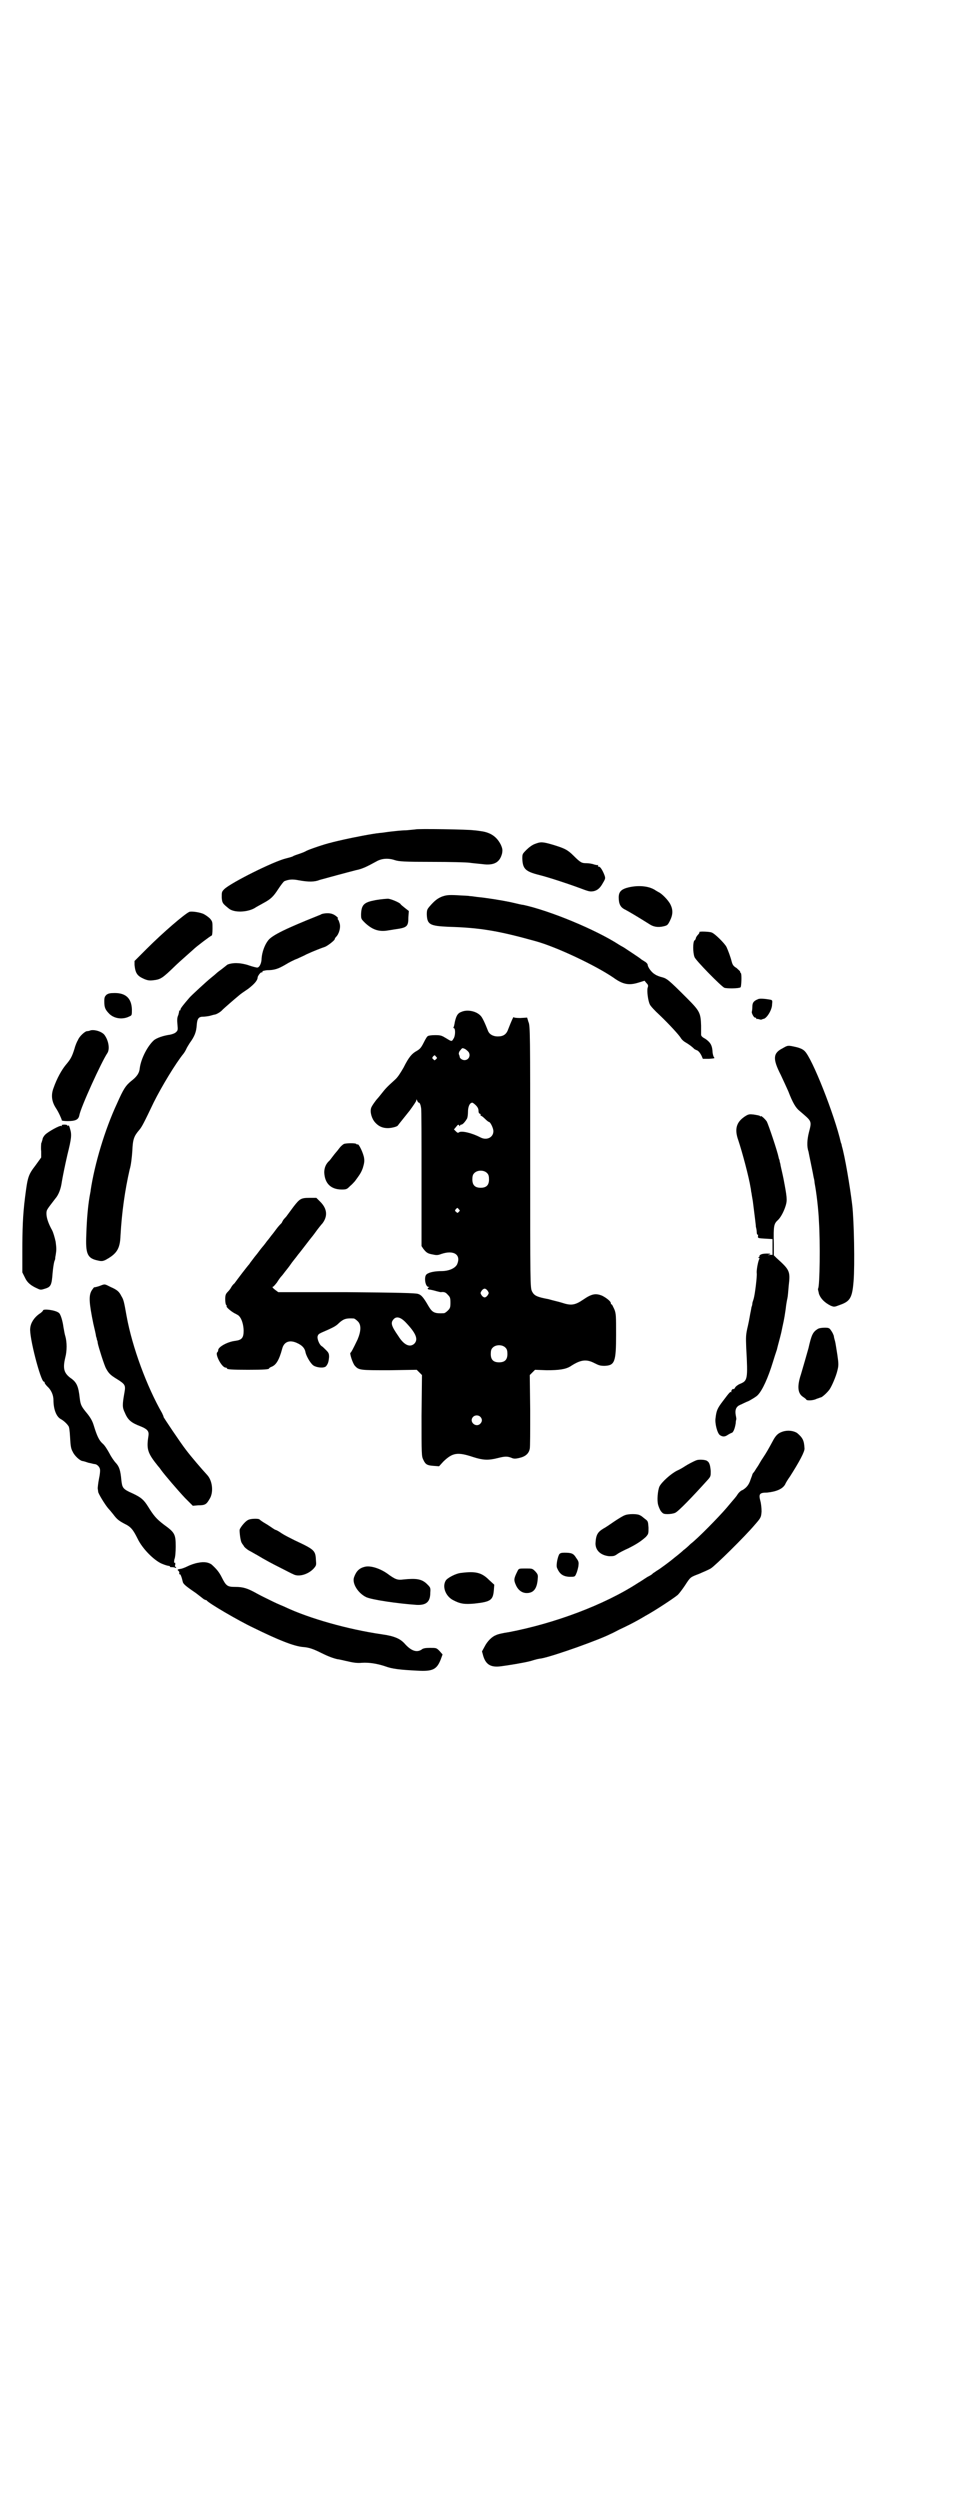 <?xml version="1.0" standalone="no"?>
<!DOCTYPE svg PUBLIC "-//W3C//DTD SVG 20010904//EN"
 "http://www.w3.org/TR/2001/REC-SVG-20010904/DTD/svg10.dtd">
<svg version="1.0" xmlns="http://www.w3.org/2000/svg"
 width="1100pt" height="2850pt" viewBox="0 0 1100 2850"
 preserveAspectRatio="xMidYMid meet">
<g transform="translate(0,2850) scale(0.5,-0.5)"
fill="#000000" stroke="none">
<path d="M948 3809 c-1 0 -10 -1 -21 -2 -11 0 -27 -2 -36 -3 -9 -1 -20 -3 -24
-3 -19 -2 -59 -10 -82 -15 -13 -3 -26 -6 -29 -7 -14 -3 -52 -16 -57 -19 -3 -2
-11 -5 -17 -7 -6 -2 -12 -4 -13 -5 -1 -1 -8 -3 -16 -5 -29 -7 -125 -55 -141
-70 -6 -6 -6 -7 -6 -19 1 -13 2 -14 17 -26 12 -9 40 -8 57 1 6 4 16 9 21 12
17 9 23 15 34 32 6 9 12 17 14 18 10 4 18 5 33 2 22 -4 36 -4 48 1 7 2 66 18
82 22 15 3 25 8 47 20 12 7 27 8 42 3 9 -3 21 -4 85 -4 41 0 80 -1 86 -2 6 -1
19 -2 28 -3 28 -4 41 4 46 25 1 7 1 10 -3 19 -9 18 -23 28 -45 31 -6 1 -14 2
-17 2 -8 2 -132 4 -133 2z"/>
<path d="M1221 3776 c-6 -2 -14 -8 -19 -13 -10 -10 -10 -10 -10 -21 1 -23 7
-29 39 -37 20 -5 63 -19 90 -29 24 -9 25 -9 33 -8 10 2 16 8 22 19 6 10 6 11
3 19 -4 10 -9 18 -12 18 -2 0 -3 1 -2 3 1 1 1 1 0 1 -1 -1 -5 0 -9 1 -5 2 -13
3 -18 3 -10 0 -13 1 -29 17 -14 14 -21 17 -47 25 -24 7 -28 7 -41 2z"/>
<path d="M1435 3677 c-17 -4 -23 -10 -23 -23 0 -15 4 -23 15 -28 11 -6 28 -16
55 -33 9 -6 19 -8 32 -5 9 2 10 3 15 13 7 14 7 25 1 37 -5 10 -20 25 -27 28
-2 1 -7 4 -10 6 -14 8 -36 10 -58 5z"/>
<path d="M1009 3656 c-10 -4 -17 -9 -29 -23 -5 -6 -6 -8 -6 -18 1 -23 7 -26
49 -28 72 -2 114 -9 200 -33 47 -13 136 -55 177 -83 22 -16 36 -18 58 -11 l13
4 4 -5 c4 -4 5 -6 3 -11 -2 -8 1 -30 5 -38 1 -3 11 -14 22 -24 22 -21 45 -46
49 -53 1 -2 5 -6 8 -8 12 -7 18 -12 23 -17 2 -1 4 -2 4 -2 4 -1 8 -5 12 -13
l3 -7 14 0 c13 1 14 1 11 4 -1 2 -3 8 -3 14 -1 13 -5 20 -17 28 -6 3 -9 6 -9
9 0 2 0 12 0 21 -1 29 -3 33 -33 63 -41 41 -45 44 -56 47 -5 1 -13 4 -17 7 -7
4 -16 16 -16 22 0 1 -3 5 -7 7 -5 3 -8 5 -9 6 -2 2 -31 21 -37 25 -3 2 -9 5
-12 7 -54 35 -159 78 -219 91 -3 0 -15 3 -28 6 -24 5 -56 10 -77 12 -7 1 -14
2 -17 2 -3 1 -16 1 -29 2 -21 1 -25 0 -34 -3z"/>
<path d="M858 3648 c-27 -5 -33 -10 -34 -32 0 -11 0 -11 9 -20 16 -15 30 -20
48 -18 6 1 14 2 19 3 29 4 32 6 32 28 l1 14 -9 7 c-5 4 -10 8 -10 9 -2 3 -20
11 -28 12 -4 0 -16 -1 -28 -3z"/>
<path d="M432 3621 c-11 -5 -60 -47 -97 -84 l-28 -28 0 -9 c2 -19 6 -25 22
-32 7 -3 12 -4 20 -3 18 2 21 4 53 35 3 3 12 11 21 19 9 8 17 15 18 16 7 7 39
31 42 32 1 0 2 5 2 16 0 15 0 16 -6 23 -3 3 -10 8 -14 10 -8 4 -28 7 -33 5z"/>
<path d="M734 3616 c-3 -2 -7 -3 -9 -4 -70 -28 -104 -44 -113 -56 -8 -10 -14
-27 -15 -41 0 -11 -5 -21 -10 -21 -2 0 -10 2 -19 5 -8 3 -20 5 -25 5 -11 1
-23 -2 -25 -4 -1 -1 -5 -4 -10 -8 -5 -4 -11 -8 -13 -10 -2 -2 -8 -7 -13 -11
-9 -7 -47 -42 -50 -46 -13 -15 -20 -24 -20 -26 0 -2 -1 -3 -2 -3 -2 0 -2 -1
-1 -1 0 -1 -1 -5 -2 -9 -3 -6 -3 -12 -2 -22 1 -12 1 -13 -3 -17 -3 -3 -9 -5
-14 -6 -15 -2 -29 -7 -36 -12 -15 -13 -30 -42 -33 -64 -1 -12 -7 -20 -20 -30
-12 -10 -17 -17 -32 -51 -28 -60 -51 -138 -60 -197 0 -3 -2 -11 -3 -18 -3 -18
-6 -48 -7 -83 -2 -45 2 -55 27 -60 8 -2 11 -1 16 1 26 14 34 25 35 56 3 53 10
103 21 151 3 9 5 28 6 42 1 27 4 34 16 48 6 7 11 17 33 63 18 36 50 89 68 111
3 4 5 8 6 10 1 3 5 9 8 14 11 15 15 25 16 41 1 14 4 19 14 19 4 0 12 1 16 2 4
1 10 3 12 3 4 1 13 6 17 11 3 3 27 24 38 33 2 2 12 9 21 15 14 11 21 19 21 26
1 4 7 12 9 11 2 0 2 0 2 2 -1 1 3 2 10 3 17 0 26 3 43 13 8 5 20 11 26 13 6 3
16 7 21 10 15 7 38 16 42 17 6 2 23 15 23 18 0 1 1 3 3 5 7 7 11 22 8 31 -1 4
-3 9 -4 9 -1 1 -1 2 0 2 3 0 -6 8 -12 10 -7 3 -19 2 -25 0z"/>
<path d="M1596 3575 c1 -1 -1 -4 -3 -6 -3 -3 -5 -7 -5 -8 0 -1 -1 -4 -3 -5 -4
-3 -4 -28 0 -38 2 -7 60 -66 68 -70 5 -2 33 -2 37 1 2 1 3 29 1 32 -1 1 -2 2
-2 4 0 1 -4 4 -8 8 -7 4 -9 7 -11 14 -3 12 -8 25 -12 34 -4 8 -27 31 -34 33
-4 2 -29 3 -28 1z"/>
<path d="M243 3432 c-4 -4 -5 -6 -5 -15 0 -14 2 -19 12 -29 12 -11 31 -13 46
-5 5 2 5 3 5 16 -1 25 -14 37 -39 37 -11 0 -15 -1 -19 -4z"/>
<path d="M1730 3422 c-10 -4 -13 -8 -13 -17 0 -6 -1 -10 -1 -11 -2 -2 4 -14 7
-14 2 0 3 -1 3 -2 0 -2 1 -2 1 -1 1 0 3 0 6 -1 3 -1 5 -1 6 0 1 0 2 1 3 1 7 0
20 20 20 33 1 9 1 10 -5 11 -11 2 -24 3 -27 1z"/>
<path d="M1053 3393 c-9 -3 -12 -10 -15 -23 -1 -6 -2 -11 -3 -12 -1 -1 0 -2 1
-2 4 -2 3 -19 -1 -24 -4 -7 -4 -7 -17 1 -10 6 -12 7 -25 7 -8 0 -15 -1 -16 -2
-2 0 -6 -7 -10 -15 -6 -12 -9 -15 -16 -19 -11 -6 -18 -14 -30 -38 -7 -12 -13
-22 -20 -28 -20 -18 -22 -21 -30 -31 -4 -5 -8 -10 -9 -11 -4 -4 -14 -18 -15
-22 -3 -9 1 -24 9 -33 8 -9 17 -13 29 -13 8 0 21 3 23 6 2 3 12 15 27 34 8 11
15 21 15 23 0 3 1 3 2 0 1 -3 3 -5 4 -5 2 0 4 -5 5 -12 1 -2 1 -73 1 -159 l0
-156 4 -6 c7 -9 10 -11 21 -13 9 -2 12 -2 20 1 29 10 46 -2 36 -24 -5 -9 -19
-15 -36 -15 -12 0 -27 -2 -33 -7 -7 -4 -4 -29 4 -29 2 0 2 -1 1 -1 -4 -2 -4
-4 0 -5 3 0 11 -2 18 -4 4 -1 8 -2 9 -2 7 1 11 0 16 -6 5 -5 6 -7 6 -18 0 -11
-1 -13 -6 -18 -3 -3 -7 -6 -9 -6 -21 -1 -26 1 -35 16 -12 21 -17 26 -24 28 -5
2 -46 3 -163 4 l-156 0 -8 6 c-4 3 -6 6 -5 6 2 0 6 5 10 10 3 5 8 12 10 14 2
2 5 6 8 10 3 4 9 11 13 17 4 6 10 13 13 17 3 4 6 8 7 9 1 1 7 9 14 18 7 9 13
17 14 18 1 1 4 5 7 9 7 10 16 21 18 23 12 16 11 33 -5 49 l-9 9 -16 0 c-19 0
-22 -2 -36 -20 -6 -8 -14 -19 -17 -23 -4 -4 -7 -8 -7 -8 0 -1 -2 -3 -3 -6 -8
-8 -10 -11 -16 -19 -3 -4 -6 -8 -7 -9 -1 -1 -5 -7 -11 -14 -5 -7 -10 -13 -11
-14 -1 -1 -4 -5 -7 -9 -3 -4 -6 -8 -7 -9 -1 -1 -4 -5 -7 -9 -3 -4 -7 -9 -8
-11 -2 -2 -9 -11 -16 -20 -7 -9 -15 -20 -18 -24 -4 -3 -7 -8 -8 -10 -1 -2 -4
-6 -7 -9 -5 -5 -6 -8 -6 -17 0 -7 1 -12 2 -13 1 -1 2 -2 1 -3 -1 -2 9 -11 18
-16 4 -2 10 -5 11 -7 6 -6 10 -21 10 -33 0 -16 -4 -21 -19 -23 -18 -2 -39 -14
-39 -21 0 -2 -1 -4 -2 -5 -6 -4 10 -35 19 -35 2 0 3 -1 3 -2 0 -2 10 -3 48 -3
37 0 48 1 48 3 0 1 3 3 6 4 10 4 17 15 24 41 4 16 17 21 34 13 11 -5 17 -11
19 -20 1 -8 11 -26 18 -31 7 -5 24 -7 29 -2 5 6 6 11 7 21 0 8 -1 10 -7 16 -4
4 -8 8 -10 9 -5 3 -11 17 -9 23 2 5 2 5 23 14 15 7 19 9 26 16 10 9 16 11 33
10 2 0 6 -3 9 -6 9 -8 8 -23 0 -42 -11 -23 -15 -30 -16 -30 -3 0 5 -25 10 -30
9 -10 12 -10 78 -10 l63 1 6 -6 6 -6 -1 -93 c0 -88 0 -92 4 -100 5 -11 9 -13
23 -14 l13 -1 10 11 c21 20 32 22 68 10 22 -7 34 -8 57 -2 16 4 21 4 31 0 4
-2 9 -2 17 0 14 3 22 10 24 21 1 3 1 42 1 87 l-1 81 6 6 6 6 27 -1 c27 0 43 2
54 9 23 15 36 17 55 7 10 -5 13 -6 23 -6 23 1 26 9 26 71 0 43 0 48 -4 58 -3
6 -5 11 -6 11 -1 0 -2 1 -2 3 0 4 -10 12 -20 17 -15 6 -24 4 -43 -9 -19 -13
-28 -14 -49 -7 -6 2 -20 5 -30 8 -27 5 -33 8 -38 18 -4 9 -4 16 -4 307 0 280
0 299 -4 307 l-3 10 -16 -1 c-9 0 -15 1 -15 2 0 2 -5 -9 -12 -27 -4 -12 -11
-17 -24 -17 -11 0 -19 5 -22 12 -7 18 -13 31 -17 35 -10 11 -31 15 -44 9z m16
-91 c6 -8 1 -19 -9 -19 -5 0 -11 4 -11 8 0 1 -1 4 -2 6 0 3 1 6 4 9 4 5 4 5 9
3 3 -1 7 -5 9 -7z m-74 -11 c3 -3 3 -3 0 -6 -3 -3 -4 -3 -6 0 -3 2 -3 3 -1 6
4 4 4 4 7 0z m91 -111 c4 -4 6 -8 6 -12 0 -4 1 -7 3 -7 2 -1 2 -2 2 -3 -1 -1
0 -2 1 -2 1 0 5 -3 9 -7 4 -4 8 -7 9 -7 3 0 10 -14 10 -21 0 -14 -15 -22 -30
-14 -19 10 -44 16 -49 11 -2 -1 -3 -1 -7 3 l-4 4 5 6 c4 5 5 6 7 3 1 -2 2 -2
2 0 0 1 1 2 3 2 3 0 9 7 13 14 1 2 2 9 2 15 0 12 4 21 10 21 1 0 5 -3 8 -6z
m26 -155 c3 -3 4 -7 4 -14 0 -13 -6 -19 -19 -19 -13 0 -19 6 -19 19 0 7 1 11
4 14 7 8 23 8 30 0z m-65 -82 c3 -3 3 -3 0 -6 -3 -3 -3 -3 -6 0 -3 2 -3 3 -1
6 4 4 4 4 7 0z m66 -186 c3 -5 3 -5 0 -10 -2 -3 -5 -5 -7 -5 -2 0 -5 2 -7 5
-3 5 -3 5 0 10 2 3 5 5 7 5 2 0 5 -2 7 -5z m-188 -71 c24 -25 30 -39 21 -49
-10 -10 -24 -4 -37 17 -16 23 -18 30 -11 38 6 7 15 6 27 -6z m229 -59 c3 -3 4
-7 4 -14 0 -13 -6 -19 -19 -19 -13 0 -19 6 -19 19 0 7 1 11 4 14 7 8 23 8 30
0z m-58 -157 c5 -5 5 -11 0 -16 -10 -10 -27 5 -16 16 4 4 12 4 16 0z"/>
<path d="M207 3351 c-2 -1 -6 -2 -9 -2 -5 -1 -17 -12 -20 -20 -2 -3 -6 -12 -8
-20 -6 -19 -9 -24 -20 -37 -9 -11 -20 -30 -28 -53 -6 -16 -4 -31 6 -46 6 -9
13 -25 13 -27 -1 -1 5 -2 13 -2 18 0 25 3 27 13 3 18 51 123 64 142 6 9 3 29
-7 42 -6 7 -21 12 -31 10z"/>
<path d="M1786 3310 c-22 -11 -23 -24 -4 -61 6 -13 14 -30 17 -37 10 -26 17
-38 26 -45 28 -24 28 -22 21 -49 -4 -16 -5 -32 -1 -43 1 -6 11 -53 12 -60 1
-3 2 -9 2 -12 4 -20 9 -61 10 -89 3 -45 2 -146 -2 -152 -1 -1 1 -6 2 -12 4
-11 13 -20 27 -27 8 -3 8 -3 21 2 23 8 28 16 31 54 3 37 1 138 -3 173 -5 42
-17 113 -24 136 0 2 -1 5 -2 7 -14 62 -66 194 -83 209 -4 4 -11 7 -20 9 -18 4
-18 4 -30 -3z"/>
<path d="M1699 3154 c-19 -13 -23 -29 -14 -54 9 -27 24 -83 28 -108 1 -4 1 -9
2 -12 1 -8 3 -16 4 -26 3 -25 6 -46 6 -51 1 -3 2 -9 2 -12 0 -4 1 -6 2 -6 1 1
1 -1 1 -3 -1 -5 0 -5 16 -6 l17 -1 0 -18 0 -18 -6 0 c-6 -1 -6 -1 -1 1 4 1 3
2 -6 2 -7 0 -12 -1 -15 -3 -2 -2 -3 -3 -2 -3 1 0 1 -1 -1 -2 -2 -1 -2 -2 0 -2
1 0 2 -1 1 -2 -3 -5 -7 -27 -6 -33 1 -6 -4 -48 -7 -58 -1 -4 -3 -8 -3 -11 0
-2 -1 -6 -2 -8 0 -1 -1 -6 -2 -11 -1 -4 -3 -18 -6 -31 -5 -21 -5 -25 -4 -51 4
-72 3 -75 -14 -82 -5 -2 -10 -6 -11 -8 -2 -3 -3 -5 -4 -4 -1 2 -6 -3 -5 -6 1
-1 1 -1 0 -1 -2 2 -4 0 -19 -20 -13 -17 -15 -22 -17 -39 -2 -12 4 -35 10 -39
6 -4 11 -4 17 0 3 2 7 4 9 5 4 0 8 9 10 22 0 4 1 8 1 8 1 1 0 6 -1 11 -2 12 1
19 10 23 3 1 12 6 20 9 7 4 16 9 20 13 11 11 24 40 35 76 2 7 6 19 9 28 2 9 7
26 10 39 5 25 6 25 10 53 1 10 3 21 4 25 1 4 2 17 3 29 4 33 2 36 -28 63 l-6
6 0 26 c-1 42 0 46 10 55 6 6 13 19 17 32 4 13 3 20 -5 62 -3 15 -7 30 -7 33
-1 3 -2 7 -2 9 -1 2 -2 5 -2 6 -3 15 -23 74 -27 82 -4 6 -14 15 -14 12 0 -1
-1 -1 -2 1 -2 1 -8 2 -14 3 -10 1 -12 1 -21 -5z"/>
<path d="M141 3134 c1 -2 1 -2 -1 -1 -3 2 -30 -13 -37 -20 -3 -3 -6 -8 -6 -11
-1 -3 -2 -7 -3 -9 0 -2 -1 -10 0 -18 l0 -14 -13 -18 c-17 -22 -18 -27 -24 -74
-5 -40 -6 -72 -6 -122 l0 -48 6 -12 c5 -11 13 -18 29 -25 6 -3 8 -3 17 0 13 4
15 8 17 35 1 12 3 24 4 27 1 3 2 5 2 6 0 1 0 4 1 8 2 13 2 15 0 31 -2 9 -5 20
-8 26 -9 16 -13 29 -13 38 0 9 1 9 20 34 8 9 13 23 15 38 2 12 7 37 13 63 9
36 10 45 6 58 -2 7 -3 9 -4 8 -2 -2 -2 -2 -2 0 0 1 -3 2 -7 2 -5 0 -7 -1 -6
-2z"/>
<path d="M785 3092 c-2 -1 -7 -5 -10 -9 -3 -4 -7 -9 -8 -10 -1 -1 -5 -6 -8
-10 -3 -4 -6 -8 -7 -9 -8 -7 -12 -16 -12 -27 1 -25 15 -39 40 -39 11 0 12 1
19 8 5 4 9 9 11 11 11 15 14 19 18 30 3 10 4 15 3 22 -1 10 -12 34 -15 32 -1
-1 -2 0 -3 1 -1 2 -22 2 -28 0z"/>
<path d="M227 2768 c-6 -2 -11 -3 -12 -3 0 1 -2 -2 -5 -6 -8 -12 -7 -28 3 -77
3 -13 6 -25 6 -28 1 -3 2 -6 2 -8 1 -2 2 -5 2 -8 2 -10 15 -51 19 -58 6 -11
10 -15 23 -23 21 -13 22 -15 19 -32 -5 -28 -5 -34 1 -46 7 -17 15 -23 36 -31
15 -6 19 -11 18 -20 -5 -32 -3 -40 22 -71 2 -2 5 -6 7 -9 8 -11 38 -46 54 -63
l18 -18 12 1 c16 0 19 2 26 14 10 15 7 42 -5 55 -12 13 -37 42 -49 58 -11 14
-52 75 -51 75 1 0 -1 3 -3 8 -35 61 -68 150 -81 221 -6 34 -7 38 -12 46 -5 10
-9 14 -25 21 -14 7 -12 7 -25 2z"/>
<path d="M98 2712 c0 -1 -4 -5 -9 -8 -11 -8 -19 -20 -20 -32 -3 -19 24 -122
31 -122 1 0 2 -1 2 -3 0 -1 3 -5 6 -8 9 -8 14 -20 14 -31 0 -20 6 -37 16 -43
6 -3 14 -10 18 -16 2 -2 3 -10 4 -27 1 -19 2 -25 6 -32 4 -9 16 -20 22 -21 2
0 8 -2 14 -4 6 -1 12 -3 14 -3 5 0 11 -6 12 -11 1 -3 0 -13 -2 -22 -2 -10 -3
-20 -3 -22 0 -2 1 -6 1 -8 0 -4 16 -30 23 -38 2 -2 7 -8 11 -13 9 -12 13 -15
26 -22 15 -7 20 -14 30 -34 11 -23 37 -49 55 -57 7 -3 14 -5 16 -5 2 0 3 -1 3
-2 0 -1 2 -1 4 -1 1 0 5 0 7 -1 2 -1 3 -1 3 0 0 1 -1 2 -2 2 -1 0 -1 2 0 5 0
4 0 5 -1 4 -2 -1 -2 2 -1 8 2 4 3 17 3 29 0 28 -2 32 -27 50 -17 13 -23 20
-36 41 -10 16 -16 21 -35 30 -23 10 -24 13 -26 30 -2 23 -5 31 -12 39 -4 4
-11 14 -15 22 -5 9 -11 19 -16 23 -8 7 -13 18 -20 41 -3 10 -7 17 -14 26 -14
17 -16 20 -18 36 -3 28 -7 37 -22 47 -14 11 -17 21 -11 46 4 15 4 35 0 49 -2
6 -3 15 -4 19 -2 16 -7 32 -11 34 -7 6 -36 10 -36 5z"/>
<path d="M1866 2670 c-11 -7 -14 -13 -21 -44 -3 -11 -12 -42 -17 -59 -9 -27
-8 -44 5 -52 3 -2 7 -5 7 -6 2 -3 17 -2 24 2 4 1 8 3 9 3 3 0 15 11 20 18 5 7
15 30 18 43 3 12 3 15 0 36 -2 12 -4 26 -5 30 -1 4 -3 10 -3 13 -1 3 -3 8 -6
12 -4 6 -5 7 -15 7 -6 0 -13 -1 -16 -3z"/>
<path d="M1786 2436 c-9 -3 -14 -7 -20 -17 -13 -24 -17 -31 -25 -43 -5 -7 -10
-17 -13 -21 -3 -4 -6 -10 -8 -12 -2 -2 -3 -4 -3 -5 0 0 -2 -6 -4 -11 -4 -13
-10 -19 -18 -24 -4 -1 -9 -6 -11 -9 -5 -8 -6 -8 -26 -32 -18 -21 -66 -70 -82
-82 -6 -6 -13 -12 -16 -14 -3 -3 -9 -8 -14 -12 -5 -4 -9 -7 -10 -8 -2 -2 -31
-24 -37 -27 -3 -2 -7 -5 -9 -6 -1 -2 -6 -5 -12 -8 -5 -3 -15 -10 -22 -14 -77
-50 -190 -92 -294 -112 -14 -2 -27 -5 -30 -7 -9 -3 -20 -14 -26 -26 l-6 -11 3
-11 c6 -19 17 -26 40 -23 16 2 53 8 68 12 13 4 17 5 25 6 30 6 133 43 158 56
3 1 12 6 20 10 13 6 34 16 59 31 22 12 66 41 74 48 3 3 10 12 16 21 13 20 12
19 33 27 9 4 21 9 26 12 10 6 78 73 100 99 15 17 15 18 16 31 0 8 -1 18 -3 25
-4 15 -1 18 15 18 21 2 36 8 42 19 1 3 6 11 11 18 21 33 34 57 33 64 -1 18 -4
24 -17 35 -8 5 -21 7 -33 3z"/>
<path d="M1590 2371 c-6 -2 -21 -10 -27 -14 -3 -2 -11 -7 -18 -10 -14 -7 -35
-26 -40 -36 -4 -9 -6 -32 -3 -42 1 -4 4 -11 6 -14 5 -6 6 -7 16 -7 5 0 13 1
17 3 7 3 39 36 75 76 6 7 6 8 6 19 -1 13 -3 20 -8 23 -3 3 -18 4 -24 2z"/>
<path d="M1425 2245 c-3 -1 -13 -7 -22 -13 -9 -6 -20 -14 -26 -17 -13 -8 -17
-14 -18 -34 0 -16 12 -27 31 -29 10 0 12 0 19 5 4 3 16 9 25 13 20 10 30 17
40 26 6 7 6 7 6 21 -1 14 -1 15 -8 20 -4 3 -8 7 -11 8 -5 4 -28 4 -36 0z"/>
<path d="M567 2235 c-6 -2 -17 -15 -20 -22 -1 -4 2 -29 5 -31 0 -1 2 -3 4 -6
1 -3 7 -8 12 -11 6 -3 14 -8 18 -10 20 -12 35 -20 55 -30 12 -6 25 -13 28 -14
12 -7 34 -1 47 13 6 7 6 8 5 19 -1 22 -3 24 -48 45 -10 5 -24 12 -30 16 -7 5
-13 8 -14 8 -1 0 -4 2 -7 4 -3 2 -10 7 -17 11 -7 4 -12 8 -13 9 -2 2 -19 2
-25 -1z"/>
<path d="M1276 2156 c-4 -8 -7 -25 -5 -30 6 -15 14 -20 28 -21 13 0 13 0 16 7
2 4 4 12 5 17 1 9 1 11 -5 19 -6 10 -10 12 -27 12 -7 0 -10 -1 -12 -4z"/>
<path d="M452 2137 c-7 -1 -18 -5 -24 -8 -6 -3 -14 -6 -17 -6 -6 -1 -7 -2 -4
-4 2 -2 3 -5 2 -6 0 -2 0 -3 1 -2 2 1 5 -8 7 -17 1 -5 5 -9 30 -26 9 -7 17
-13 18 -14 2 -1 4 -2 5 -2 1 0 2 -1 2 -1 2 -5 74 -47 106 -62 57 -28 92 -42
113 -44 15 -1 25 -5 43 -14 14 -7 27 -12 37 -14 3 0 14 -3 24 -5 12 -3 22 -4
31 -3 17 1 35 -2 53 -8 16 -6 34 -8 74 -10 35 -2 44 3 53 26 l4 11 -7 8 c-7 7
-7 7 -22 7 -10 0 -16 -1 -19 -4 -11 -7 -23 -3 -37 12 -11 13 -25 19 -54 23
-76 11 -165 36 -220 62 -4 2 -17 7 -27 12 -10 5 -27 13 -36 18 -23 13 -33 16
-51 16 -18 0 -21 2 -31 22 -6 12 -12 19 -23 29 -7 5 -17 7 -31 4z"/>
<path d="M833 2128 c-13 -3 -20 -10 -25 -24 -5 -14 9 -36 27 -45 11 -6 72 -15
116 -18 22 -1 31 7 31 28 1 11 0 12 -7 19 -12 12 -24 14 -54 11 -14 -2 -19 0
-38 14 -16 11 -37 18 -50 15z"/>
<path d="M1181 2118 c-8 -16 -9 -20 -4 -31 5 -12 14 -19 25 -19 15 0 23 9 25
30 1 11 1 12 -5 19 -7 7 -7 7 -22 7 -16 0 -16 0 -19 -6z"/>
<path d="M1053 2114 c-13 -1 -33 -12 -36 -18 -8 -14 0 -34 15 -43 18 -10 28
-11 51 -9 37 4 42 8 44 30 l1 13 -12 11 c-17 17 -31 20 -63 16z"/>
</g>
</svg>
